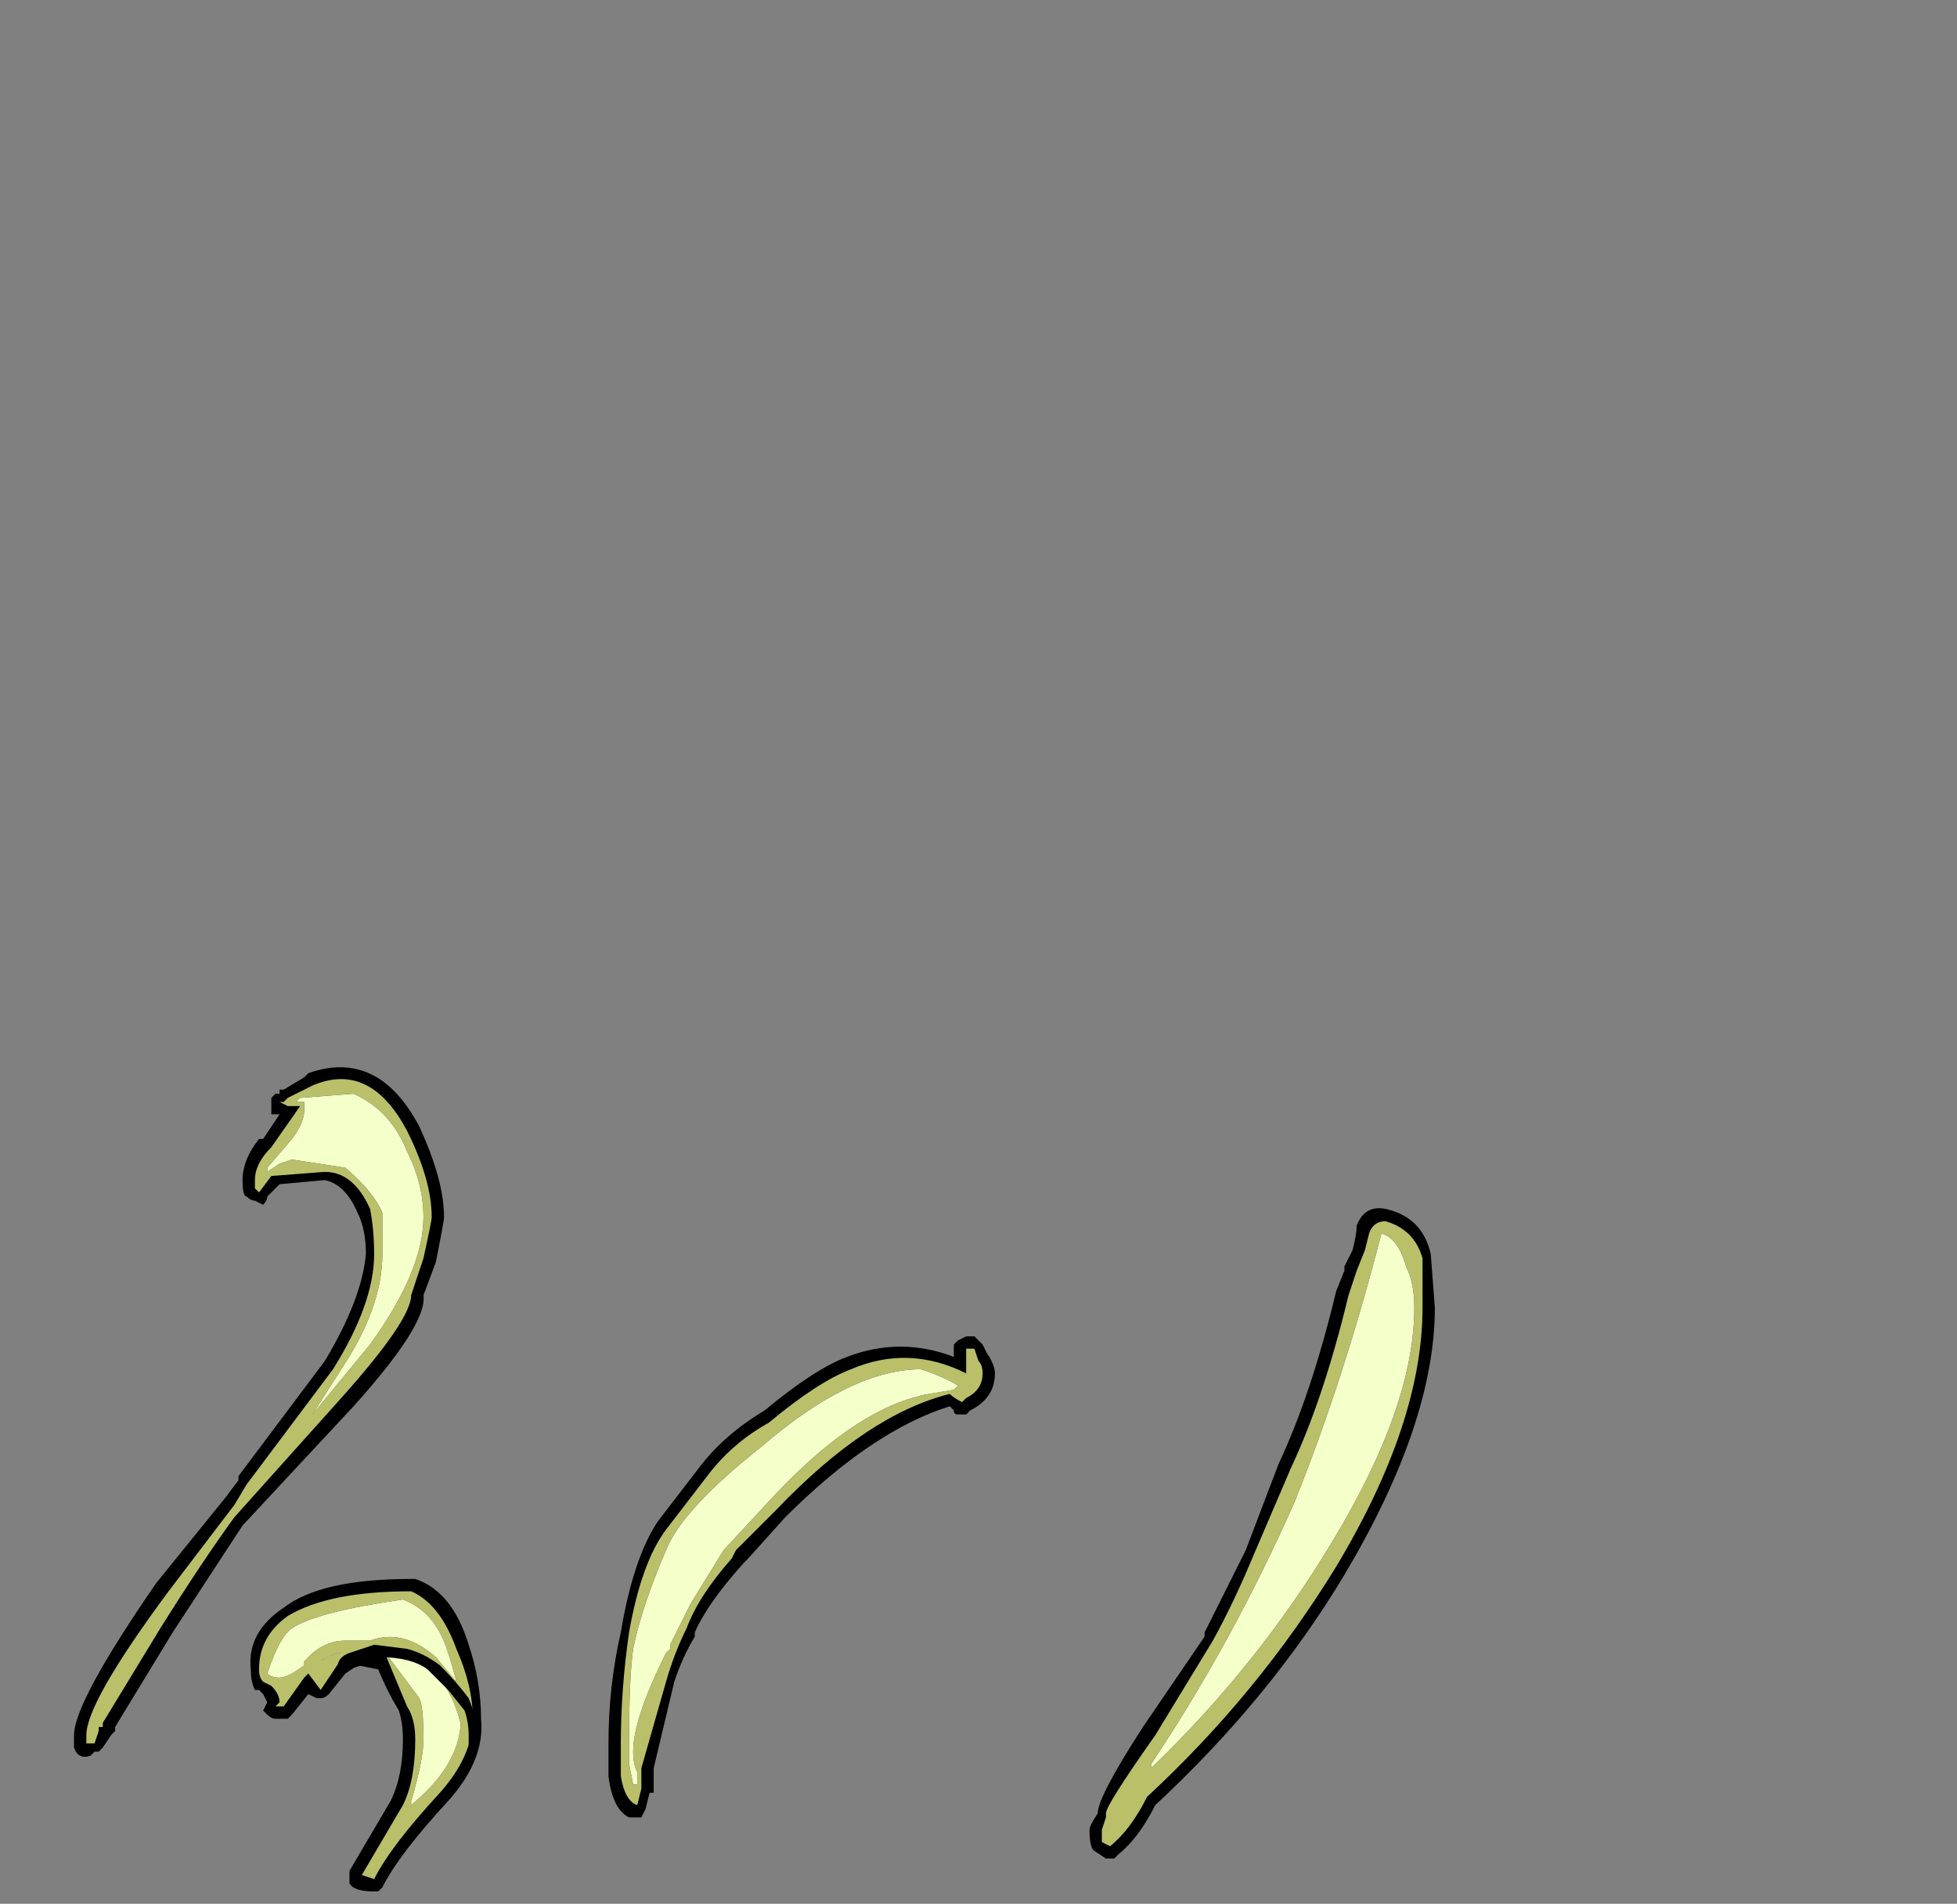 <?xml version="1.0" encoding="UTF-8" standalone="no"?>
<svg xmlns:ffdec="https://www.free-decompiler.com/flash" xmlns:xlink="http://www.w3.org/1999/xlink" ffdec:objectType="frame" height="162.05px" width="166.6px" xmlns="http://www.w3.org/2000/svg">
  <rect width="100%" height="100%" fill="#808080" stroke="none"/>
  <g transform="matrix(1.0, 0.0, 0.0, 1.0, 96.95, 149.1)">
    <use ffdec:characterId="3013" height="10.05" transform="matrix(7.0, 0.0, 0.0, 7.0, -90.65, -58.45)" width="16.55" xlink:href="#shape0"/>
  </g>
  <defs>
    <g id="shape0" transform="matrix(1.0, 0.0, 0.0, 1.0, 12.95, 8.35)">
      <path d="M3.55 -6.05 L3.6 -5.4 Q3.6 -4.0 2.5 -2.15 1.6 -0.65 0.2 0.65 0.0 1.05 -0.25 1.25 L-0.3 1.3 -0.4 1.3 -0.55 1.2 Q-0.6 1.15 -0.6 0.95 -0.6 0.9 -0.5 0.75 -0.5 0.55 0.05 -0.3 L0.8 -1.4 0.8 -1.45 1.3 -2.45 1.7 -3.5 Q2.1 -4.35 2.4 -5.6 L2.5 -5.85 2.5 -5.9 2.6 -6.1 Q2.65 -6.3 2.65 -6.4 2.75 -6.65 3.0 -6.6 3.45 -6.5 3.55 -6.05 M-12.45 -0.3 L-12.45 -0.25 -12.5 -0.2 -12.6 -0.05 -12.65 0.0 -12.7 0.0 -12.75 0.05 Q-12.9 0.1 -12.95 -0.05 L-12.95 -0.2 Q-12.95 -0.6 -11.95 -2.05 L-11.1 -3.1 -10.95 -3.3 -10.95 -3.35 -9.9 -4.75 Q-9.45 -5.5 -9.4 -6.05 -9.4 -6.35 -9.5 -6.55 -9.65 -6.9 -9.9 -6.95 L-10.45 -6.9 -10.6 -6.75 Q-10.6 -6.7 -10.65 -6.65 L-10.75 -6.7 Q-10.8 -6.7 -10.85 -6.75 -10.9 -6.75 -10.9 -6.95 -10.9 -7.2 -10.7 -7.45 L-10.65 -7.45 -10.45 -7.75 Q-10.5 -7.75 -10.55 -7.75 L-10.55 -7.95 -10.5 -8.0 -10.45 -8.0 -10.45 -8.05 -10.4 -8.05 -10.15 -8.2 -10.1 -8.25 Q-9.25 -8.55 -8.75 -7.6 -8.45 -6.95 -8.45 -6.5 -8.45 -6.45 -8.55 -5.95 L-8.7 -5.55 Q-8.65 -5.2 -9.55 -4.2 L-10.9 -2.75 -11.75 -1.45 -12.45 -0.3 M-8.8 -2.1 Q-8.35 -1.95 -8.15 -1.3 -8.0 -0.85 -8.0 -0.4 -7.95 0.1 -8.4 0.6 -9.0 1.25 -9.2 1.65 L-9.25 1.7 -9.3 1.7 Q-9.55 1.7 -9.6 1.6 L-9.6 1.45 -9.1 0.6 Q-8.95 0.3 -8.95 -0.15 -8.95 -0.35 -9.0 -0.5 -9.15 -0.75 -9.25 -1.0 L-9.5 -1.05 -9.65 -0.95 -9.85 -0.7 Q-9.9 -0.65 -9.95 -0.65 L-10.0 -0.65 -10.1 -0.7 -10.3 -0.45 -10.35 -0.4 -10.5 -0.4 Q-10.55 -0.4 -10.6 -0.45 L-10.65 -0.5 -10.6 -0.6 -10.65 -0.7 -10.7 -0.75 -10.75 -0.75 Q-10.8 -0.85 -10.8 -1.0 -10.85 -1.45 -10.4 -1.75 -9.95 -2.1 -8.85 -2.1 L-8.8 -2.1 M-5.85 -2.8 L-5.35 -3.45 Q-5.05 -3.85 -4.55 -4.15 -3.95 -4.65 -3.55 -4.8 -2.9 -5.05 -2.25 -4.8 L-2.25 -4.95 -2.2 -5.0 -2.1 -5.05 -2.0 -5.05 -1.9 -4.95 -1.85 -4.85 Q-1.75 -4.7 -1.75 -4.6 -1.75 -4.3 -2.05 -4.15 L-2.1 -4.1 -2.2 -4.1 Q-2.25 -4.1 -2.25 -4.15 L-2.3 -4.2 Q-3.25 -3.9 -4.3 -2.85 L-4.75 -2.35 -4.8 -2.3 Q-5.25 -1.8 -5.4 -1.45 L-5.4 -1.4 Q-5.55 -1.15 -5.65 -0.85 L-5.9 0.2 -5.9 0.5 -5.95 0.5 -6.0 0.7 -6.05 0.8 -6.2 0.8 Q-6.4 0.7 -6.45 0.3 L-6.45 -0.1 Q-6.45 -0.8 -6.3 -1.45 -6.15 -2.35 -5.85 -2.8" fill="#000000" fill-rule="evenodd" stroke="none"/>
      <path d="M3.45 -5.4 Q3.45 -4.0 2.4 -2.25 1.45 -0.7 0.1 0.55 -0.1 0.95 -0.35 1.15 L-0.45 1.1 -0.45 0.95 -0.4 0.8 -0.4 0.75 Q-0.4 0.65 0.2 -0.2 L0.9 -1.35 Q1.15 -1.8 1.4 -2.4 L1.85 -3.45 Q2.25 -4.3 2.55 -5.55 L2.65 -5.85 2.75 -6.1 2.8 -6.3 Q2.85 -6.45 3.0 -6.45 3.35 -6.35 3.45 -6.0 L3.45 -5.4 M2.95 -6.3 Q2.5 -4.55 1.9 -3.05 1.15 -1.35 0.15 0.15 L0.15 0.2 Q1.45 -1.05 2.35 -2.55 3.35 -4.2 3.35 -5.4 3.35 -5.7 3.25 -5.9 3.15 -6.25 2.95 -6.3 M-12.8 -0.1 Q-12.8 -0.05 -12.8 -0.2 -12.8 -0.6 -11.8 -1.95 L-11.0 -3.0 -10.85 -3.25 -9.8 -4.65 Q-9.3 -5.45 -9.3 -6.05 -9.3 -6.35 -9.35 -6.6 -9.55 -7.05 -9.9 -7.05 L-10.55 -7.0 -10.7 -6.8 -10.75 -6.85 -10.75 -6.95 Q-10.75 -7.15 -10.55 -7.35 L-10.2 -7.85 -10.35 -7.85 -10.45 -7.9 -10.4 -7.9 -10.35 -7.95 -10.05 -8.1 Q-9.35 -8.4 -8.9 -7.55 -8.6 -6.95 -8.6 -6.5 -8.6 -6.45 -8.7 -6.0 L-8.85 -5.55 Q-8.85 -5.25 -9.7 -4.3 L-11.0 -2.85 Q-11.4 -2.3 -11.9 -1.5 L-12.6 -0.35 -12.6 -0.3 -12.65 -0.3 -12.65 -0.25 -12.7 -0.1 -12.8 -0.1 M-10.15 -7.9 L-10.15 -7.8 Q-10.15 -7.65 -10.3 -7.45 L-10.6 -7.1 -10.6 -7.05 -10.45 -7.15 -10.3 -7.2 -9.65 -7.1 Q-9.3 -6.8 -9.2 -6.55 -9.2 -6.45 -9.2 -6.05 -9.2 -5.4 -9.7 -4.65 L-10.05 -4.1 -9.35 -4.95 Q-8.7 -5.85 -8.7 -6.5 -8.7 -6.9 -8.9 -7.3 -9.1 -7.8 -9.55 -8.0 L-10.2 -7.95 -10.25 -7.9 -10.15 -7.9 M-10.35 -1.65 Q-9.85 -1.95 -8.85 -1.95 -8.5 -1.8 -8.3 -1.25 -8.1 -0.8 -8.1 -0.4 -8.1 0.05 -8.5 0.5 -9.1 1.15 -9.3 1.55 L-9.45 1.5 -8.95 0.65 Q-8.8 0.35 -8.8 -0.15 -8.8 -0.4 -8.9 -0.55 L-9.15 -1.15 -9.55 -1.2 -9.75 -1.05 -9.95 -0.75 -10.1 -0.95 -10.15 -0.9 -10.4 -0.55 -10.5 -0.55 -10.45 -0.6 Q-10.45 -0.7 -10.55 -0.8 L-10.65 -0.85 Q-10.7 -0.9 -10.7 -1.0 -10.7 -1.4 -10.35 -1.65 M-10.45 -0.9 Q-10.35 -0.9 -10.15 -1.05 L-10.15 -1.1 -10.1 -1.15 Q-9.9 -1.35 -9.65 -1.35 L-9.35 -1.35 Q-8.95 -1.5 -8.55 -1.15 L-8.3 -0.85 Q-8.35 -1.05 -8.4 -1.2 -8.55 -1.7 -8.95 -1.85 -10.0 -1.7 -10.3 -1.5 -10.45 -1.4 -10.6 -0.95 -10.55 -0.9 -10.45 -0.9 M-9.7 -1.2 Q-9.8 -1.2 -9.95 -1.1 -9.85 -1.15 -9.75 -1.2 L-9.7 -1.2 M-8.7 -0.15 Q-8.7 0.1 -8.85 0.6 L-8.85 0.65 Q-8.3 0.2 -8.25 -0.3 L-8.25 -0.35 Q-8.45 -1.15 -9.2 -1.25 L-8.75 -0.65 Q-8.7 -0.55 -8.7 -0.15 M-6.2 -0.1 L-6.2 0.15 -6.15 0.4 -6.1 0.4 -6.1 0.25 Q-6.15 0.15 -6.15 0.0 -6.15 -0.4 -5.75 -1.2 L-5.7 -1.25 -5.7 -1.3 -5.45 -1.8 -5.05 -2.45 -4.4 -3.15 Q-3.4 -4.2 -2.55 -4.35 L-2.25 -4.4 -2.2 -4.45 Q-2.35 -4.55 -2.65 -4.65 -3.5 -4.65 -4.6 -3.7 -5.55 -2.95 -5.75 -2.45 -6.05 -1.75 -6.15 -1.25 -6.2 -0.9 -6.2 -0.1 M-6.2 -1.45 Q-6.05 -2.3 -5.75 -2.7 L-5.25 -3.35 Q-4.95 -3.75 -4.5 -4.0 -3.9 -4.5 -3.5 -4.65 -2.8 -4.95 -2.1 -4.6 L-2.1 -4.9 -2.0 -4.9 -1.95 -4.75 Q-1.9 -4.7 -1.9 -4.6 -1.9 -4.4 -2.1 -4.3 L-2.15 -4.25 Q-2.25 -4.3 -2.3 -4.35 -3.3 -4.1 -4.4 -2.95 L-4.9 -2.45 -4.95 -2.35 Q-5.35 -1.9 -5.5 -1.5 -5.65 -1.2 -5.75 -0.85 L-6.05 0.2 -6.05 0.45 -6.1 0.65 Q-6.25 0.6 -6.3 0.3 L-6.3 -0.1 Q-6.3 -0.75 -6.2 -1.45" fill="#babf6a" fill-rule="evenodd" stroke="none"/>
      <path d="M2.95 -6.3 Q3.15 -6.25 3.25 -5.9 3.35 -5.7 3.35 -5.4 3.35 -4.2 2.35 -2.55 1.45 -1.05 0.15 0.2 L0.15 0.15 Q1.15 -1.35 1.9 -3.05 2.5 -4.55 2.95 -6.3 M-10.15 -7.9 L-10.25 -7.9 -10.2 -7.95 -9.55 -8.0 Q-9.1 -7.8 -8.9 -7.3 -8.7 -6.9 -8.7 -6.5 -8.7 -5.85 -9.35 -4.95 L-10.05 -4.1 -9.7 -4.65 Q-9.2 -5.4 -9.2 -6.05 -9.2 -6.45 -9.2 -6.55 -9.3 -6.8 -9.65 -7.1 L-10.3 -7.2 -10.45 -7.15 -10.6 -7.05 -10.6 -7.1 -10.3 -7.45 Q-10.15 -7.65 -10.15 -7.8 L-10.15 -7.9 M-6.2 -0.1 Q-6.2 -0.9 -6.15 -1.25 -6.05 -1.75 -5.75 -2.45 -5.55 -2.95 -4.6 -3.7 -3.5 -4.65 -2.65 -4.65 -2.35 -4.55 -2.2 -4.45 L-2.25 -4.4 -2.55 -4.35 Q-3.4 -4.2 -4.4 -3.15 L-5.05 -2.45 -5.45 -1.8 -5.7 -1.3 -5.7 -1.25 -5.75 -1.2 Q-6.15 -0.4 -6.15 0.0 -6.15 0.15 -6.1 0.25 L-6.1 0.4 -6.15 0.4 -6.2 0.15 -6.2 -0.1 M-8.7 -0.15 Q-8.7 -0.55 -8.75 -0.65 L-9.2 -1.25 Q-8.45 -1.15 -8.25 -0.35 L-8.25 -0.3 Q-8.3 0.2 -8.85 0.65 L-8.85 0.6 Q-8.7 0.1 -8.7 -0.15 M-9.7 -1.2 L-9.75 -1.2 Q-9.85 -1.15 -9.95 -1.1 -9.8 -1.2 -9.7 -1.2 M-10.45 -0.9 Q-10.55 -0.9 -10.6 -0.95 -10.45 -1.4 -10.3 -1.5 -10.0 -1.7 -8.95 -1.85 -8.55 -1.7 -8.4 -1.2 -8.35 -1.05 -8.3 -0.85 L-8.55 -1.15 Q-8.95 -1.5 -9.35 -1.35 L-9.65 -1.35 Q-9.9 -1.35 -10.1 -1.15 L-10.15 -1.1 -10.15 -1.05 Q-10.35 -0.9 -10.45 -0.9" fill="#f4ffca" fill-rule="evenodd" stroke="none"/>
      <path d="M-8.9 -1.25 Q-8.7 -1.2 -8.5 -1.05 -8.3 -0.85 -8.15 -0.65 -8.05 -0.4 -8.05 -0.25 -8.05 -0.1 -8.1 -0.05 L-8.15 -0.05 -8.15 -0.2 Q-8.15 -0.35 -8.2 -0.5 L-8.4 -0.75 -8.65 -1.0 Q-8.85 -1.15 -9.25 -1.15 L-9.45 -1.05 Q-9.6 -1.0 -9.7 -1.0 L-9.75 -1.0 Q-9.75 -1.15 -9.6 -1.2 L-9.3 -1.3 -8.9 -1.25" fill="#000000" fill-rule="evenodd" stroke="none"/>
    </g>
  </defs>
</svg>
